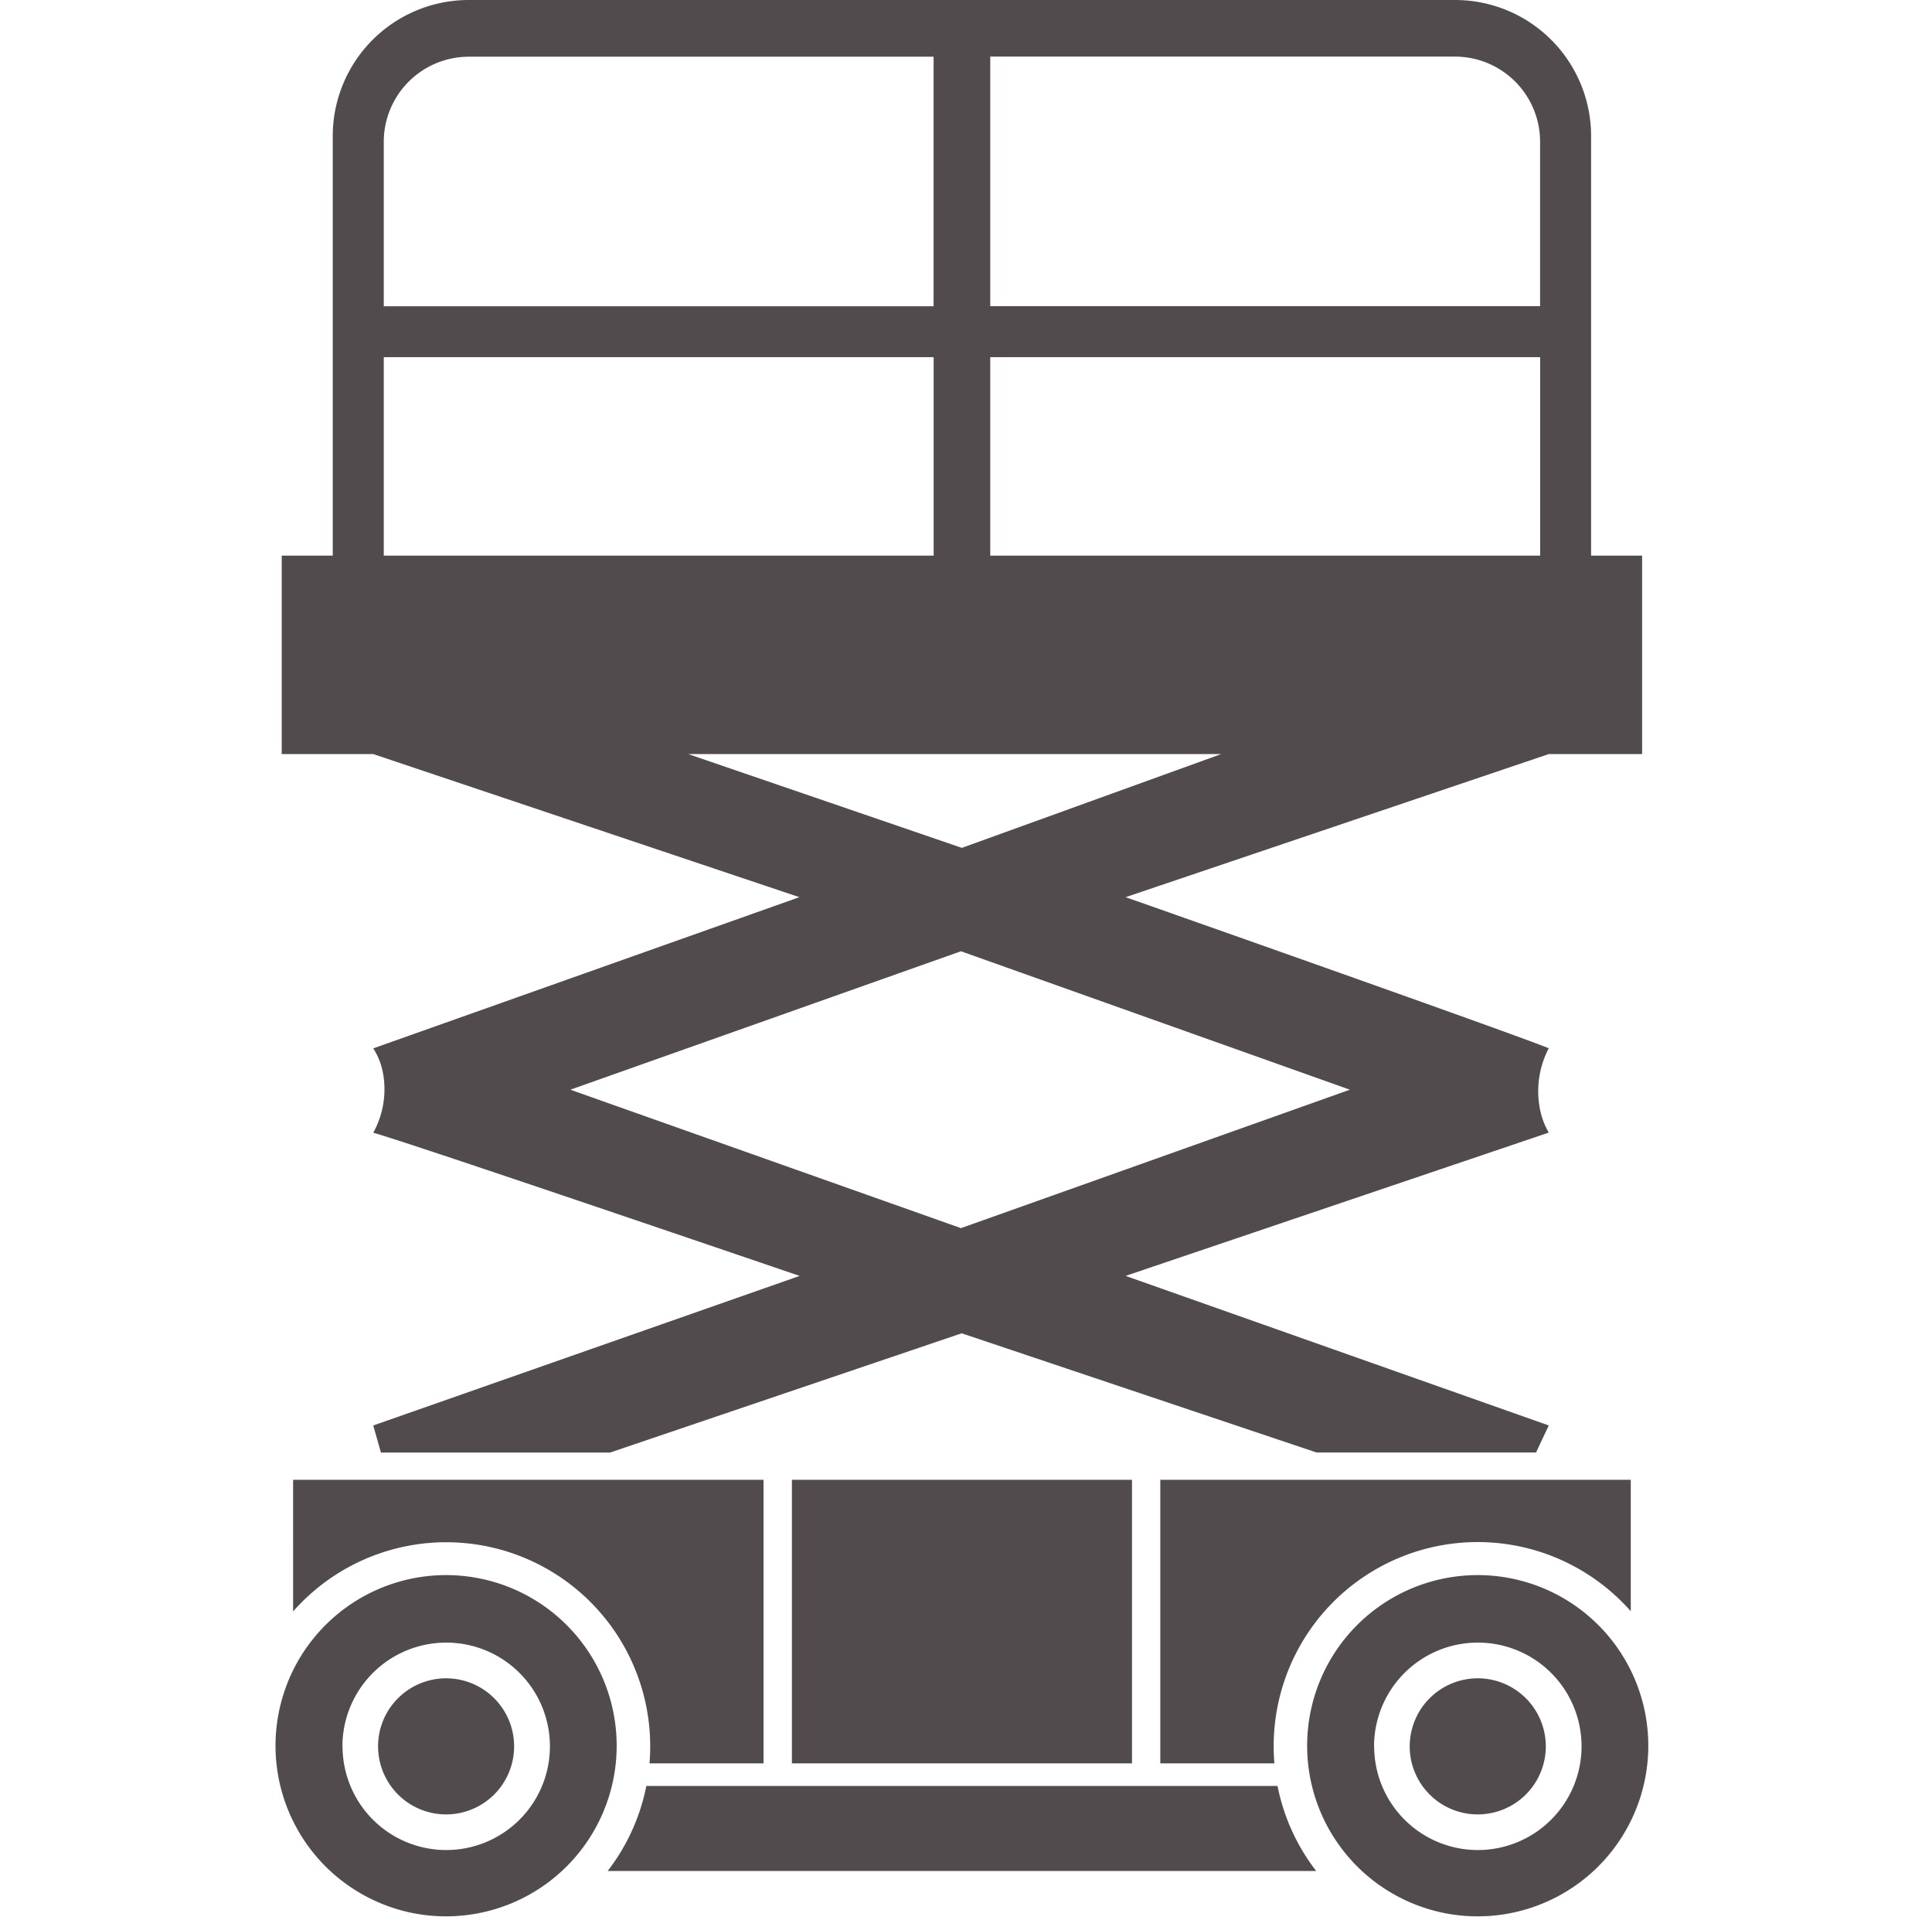 <svg id="Scissor_" data-name="Scissor " xmlns="http://www.w3.org/2000/svg" width="77.529" height="76.899" viewBox="0 0 77.529 76.899">
  <rect id="Rectangle_1957" data-name="Rectangle 1957" width="77.529" height="76.696" transform="translate(0 0.203)" fill="none"/>
  <path id="Path_7788" data-name="Path 7788" d="M45.566,76.346a6.845,6.845,0,1,1,2.656.536A6.8,6.8,0,0,1,45.566,76.346Zm-1.5-6.287A4.161,4.161,0,1,0,48.222,65.9,4.165,4.165,0,0,0,44.061,70.059ZM4.168,76.346a6.845,6.845,0,1,1,2.656.536A6.8,6.8,0,0,1,4.168,76.346Zm-1.5-6.287A4.161,4.161,0,1,0,6.824,65.9,4.166,4.166,0,0,0,2.663,70.059Zm39.076,5h0ZM41.739,75.063Zm-28.432,0a8.17,8.17,0,0,0,1.552-3.412H40.188a8.171,8.171,0,0,0,1.551,3.412H13.307Zm32.186-5a2.73,2.73,0,1,1,2.73,2.73A2.73,2.73,0,0,1,45.492,70.059Zm-41.4,0a2.73,2.73,0,1,1,2.729,2.73A2.73,2.73,0,0,1,4.094,70.059Zm30.252.683H20.7V59.368H34.347V70.741h0Zm5.713,0H35.484V59.368H54.363v5.274c-.111-.126-.229-.251-.351-.373a8.186,8.186,0,0,0-13.979,5.79c0,.227.009.456.028.68v0Zm-20.5,0H14.986v0c.018-.225.028-.454.028-.68a8.186,8.186,0,0,0-13.979-5.79c-.12.12-.238.246-.351.374V59.368H19.562V70.741Zm7.955-17.255L13.408,58.274h-9.2L3.9,57.189l17.109-6c-.151-.052-15.727-5.369-17.109-5.745a3.6,3.6,0,0,0,.383-2.434,2.722,2.722,0,0,0-.383-.95L21,35.994,3.9,30.253h12.64l10.98,3.763,10.406-3.763H51.072L34.091,35.994l.174.061c3.566,1.255,15.318,5.4,16.807,6a3.722,3.722,0,0,0-.359,2.41,3.028,3.028,0,0,0,.359.974L34.091,51.188l16.981,6-.511,1.085H41.752ZM11.811,43.718l15.673,5.554,15.608-5.554L27.484,38.164ZM.227,30.253V22.291H2.275V5.459A5.459,5.459,0,0,1,7.734,0H47.312a5.459,5.459,0,0,1,5.459,5.459V22.291h2.047v7.961Zm50.5-7.961V14.33H28.66v7.961Zm-24.339,0V14.33H4.322v7.961ZM28.66,12.283H50.724v-6.6a3.416,3.416,0,0,0-3.412-3.412H28.66ZM4.322,5.687v6.6H26.386V2.275H7.734A3.416,3.416,0,0,0,4.322,5.687Z" transform="translate(11.078)" fill="#514b4d"/>
</svg>
